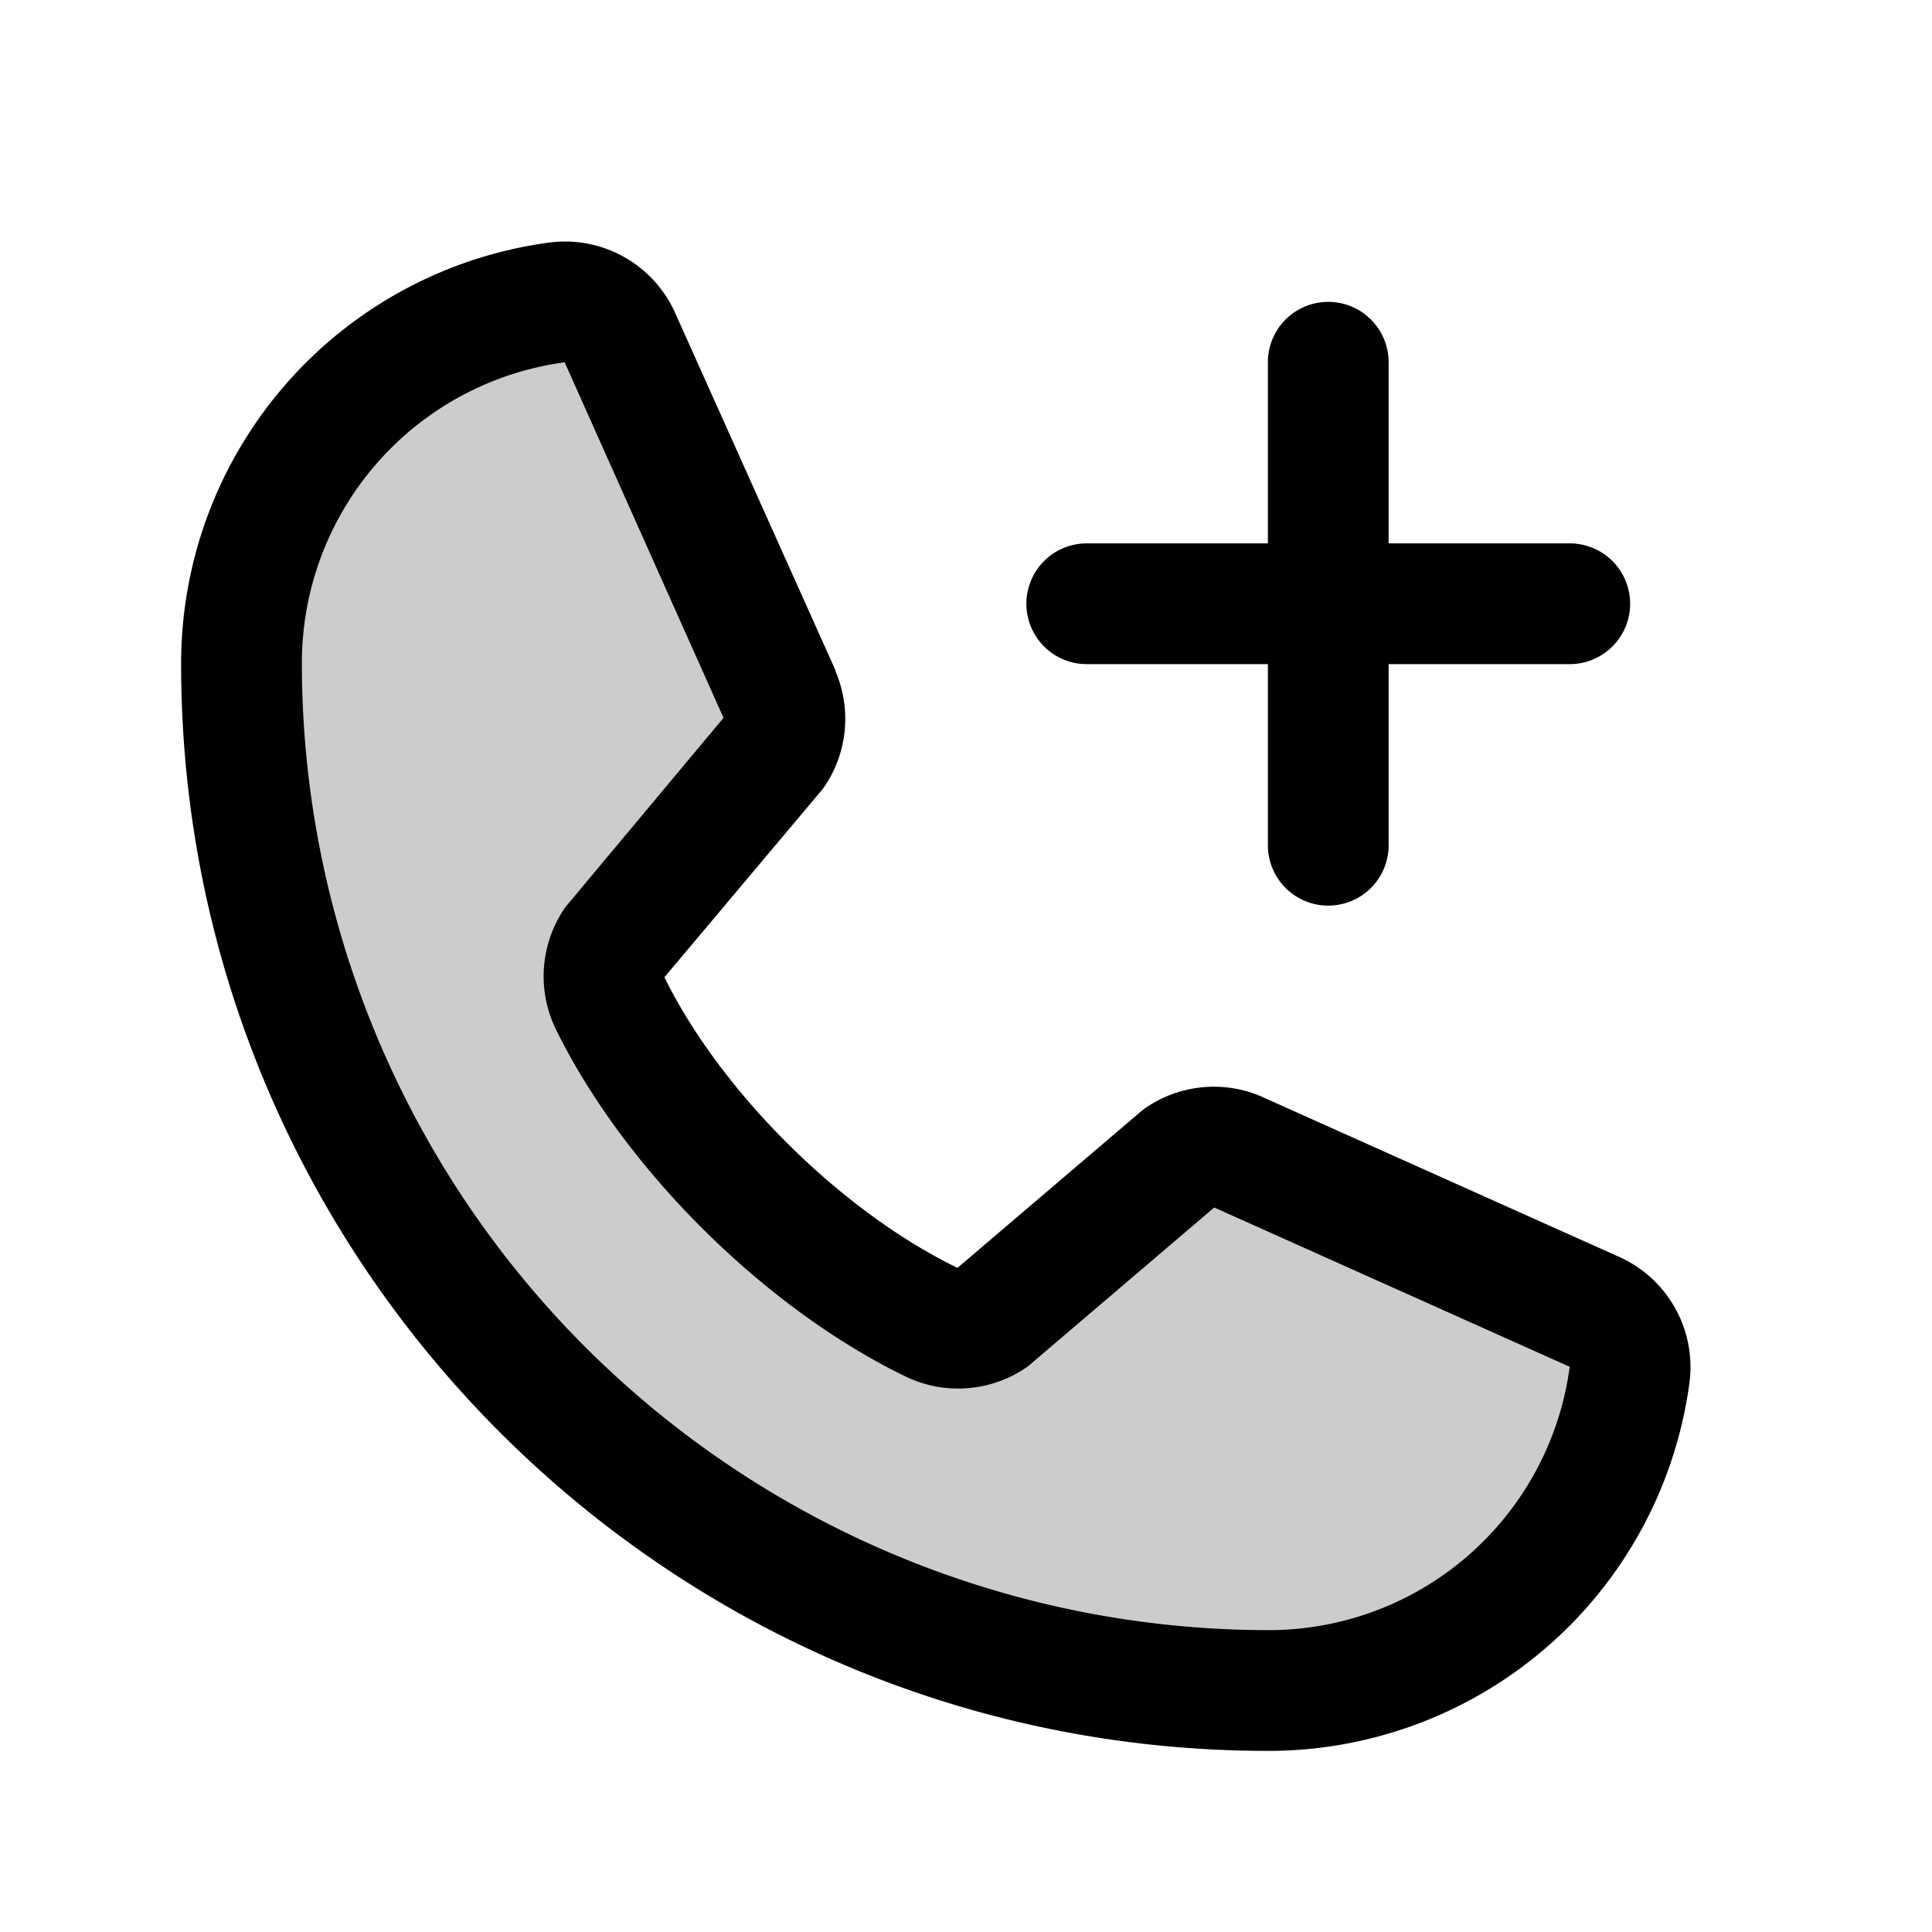 <svg xmlns="http://www.w3.org/2000/svg" width="3em" height="3em" viewBox="0 0 256 256"><g fill="currentColor"><path d="M215.94 182.08A48.33 48.33 0 0 1 168 224A136 136 0 0 1 32 88a48.33 48.33 0 0 1 41.92-47.94a8 8 0 0 1 8.3 4.8l21.13 47.2a8 8 0 0 1-.66 7.53L81.32 125a7.93 7.93 0 0 0-.54 7.81c8.27 16.93 25.77 34.22 42.75 42.41a7.92 7.92 0 0 0 7.83-.59l25-21.3a8 8 0 0 1 7.59-.69l47.16 21.13a8 8 0 0 1 4.83 8.31" opacity=".2"/><path d="m214.36 166.46l-47.1-21.11l-.12-.06a16 16 0 0 0-15.18 1.4a8 8 0 0 0-.75.56L126.87 168c-15.42-7.49-31.34-23.29-38.83-38.51l20.78-24.71c.2-.25.39-.5.57-.77a16 16 0 0 0 1.32-15.06a.6.6 0 0 1 0-.12L89.54 41.64a16 16 0 0 0-16.62-9.52A56.26 56.26 0 0 0 24 88c0 79.4 64.6 144 144 144a56.26 56.26 0 0 0 55.88-48.92a16 16 0 0 0-9.52-16.62M168 216A128.14 128.14 0 0 1 40 88a40.2 40.2 0 0 1 34.87-40a.6.6 0 0 0 0 .12l21 47l-20.67 24.74a6 6 0 0 0-.57.77a16 16 0 0 0-1 15.7c9.06 18.53 27.73 37.06 46.46 46.11a16 16 0 0 0 15.75-1.14a7 7 0 0 0 .74-.57L160.89 160l47 21.06h.11A40.21 40.21 0 0 1 168 216M136 80a8 8 0 0 1 8-8h24V48a8 8 0 0 1 16 0v24h24a8 8 0 0 1 0 16h-24v24a8 8 0 0 1-16 0V88h-24a8 8 0 0 1-8-8"/></g></svg>